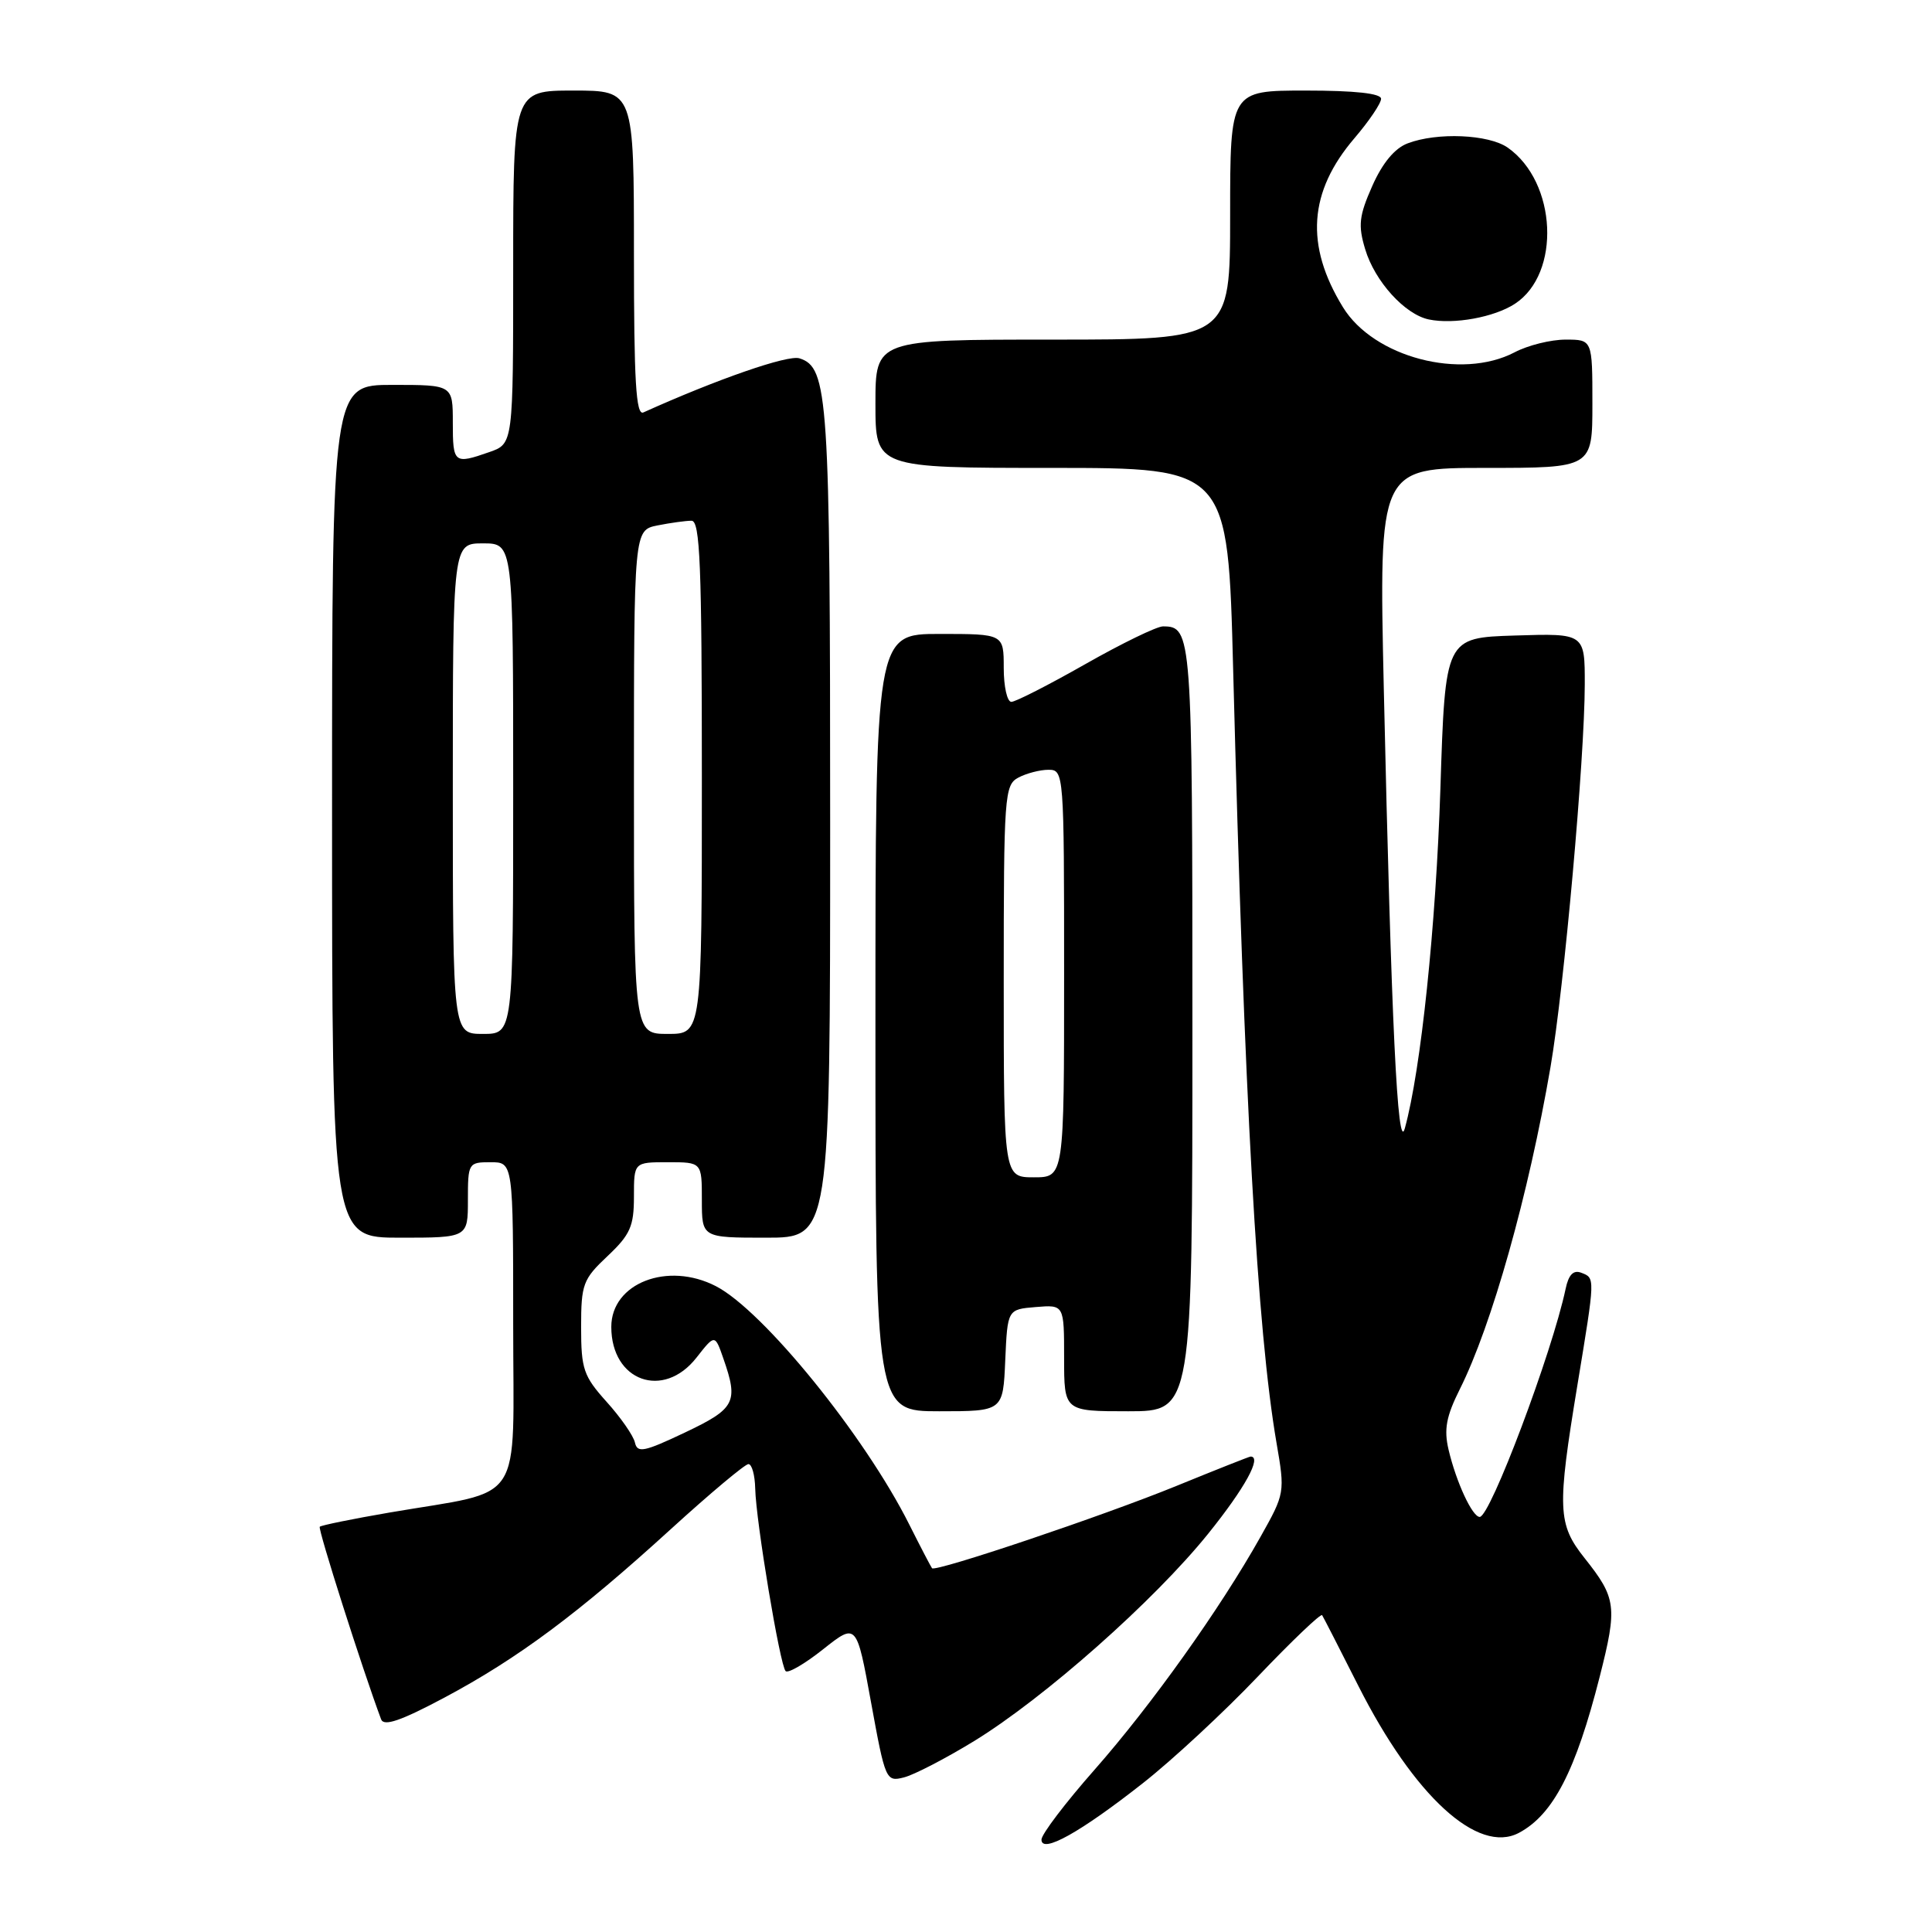 <?xml version="1.0" encoding="UTF-8" standalone="no"?>
<!DOCTYPE svg PUBLIC "-//W3C//DTD SVG 1.1//EN" "http://www.w3.org/Graphics/SVG/1.1/DTD/svg11.dtd" >
<svg xmlns="http://www.w3.org/2000/svg" xmlns:xlink="http://www.w3.org/1999/xlink" version="1.1" viewBox="0 0 256 256">
 <g >
 <path fill="currentColor"
d=" M 151.50 236.23 C 155.35 233.20 162.19 226.86 166.69 222.13 C 171.19 217.41 175.02 213.76 175.19 214.02 C 175.36 214.29 177.52 218.49 179.98 223.37 C 187.38 238.01 195.84 245.75 201.27 242.86 C 205.80 240.45 208.79 234.67 211.97 222.17 C 214.33 212.88 214.18 211.76 209.96 206.45 C 206.39 201.96 206.31 199.93 209.02 183.50 C 211.39 169.13 211.38 169.36 209.51 168.64 C 208.48 168.25 207.84 168.91 207.45 170.79 C 205.66 179.24 197.47 201.00 196.07 201.00 C 195.09 201.00 192.95 196.38 191.94 192.08 C 191.31 189.40 191.63 187.68 193.43 184.08 C 197.67 175.62 202.55 158.28 205.45 141.39 C 207.26 130.83 209.97 100.61 209.99 90.71 C 210.00 83.92 210.00 83.92 200.75 84.21 C 191.50 84.50 191.50 84.50 190.86 104.50 C 190.27 122.70 188.28 141.78 186.15 149.50 C 185.19 153.01 184.36 135.72 183.36 91.25 C 182.71 62.00 182.71 62.00 196.85 62.00 C 211.00 62.00 211.00 62.00 211.00 53.50 C 211.00 45.00 211.00 45.00 207.45 45.00 C 205.50 45.00 202.46 45.75 200.70 46.68 C 193.61 50.39 182.03 47.35 177.95 40.71 C 172.91 32.51 173.39 25.41 179.49 18.29 C 181.42 16.03 183.00 13.69 183.00 13.09 C 183.00 12.38 179.56 12.00 173.00 12.00 C 163.00 12.00 163.00 12.00 163.00 28.50 C 163.00 45.00 163.00 45.00 139.50 45.00 C 116.00 45.00 116.00 45.00 116.00 53.50 C 116.00 62.00 116.00 62.00 139.36 62.00 C 162.71 62.00 162.71 62.00 163.40 88.75 C 164.89 145.92 166.59 176.31 169.14 191.16 C 170.28 197.77 170.26 197.88 167.01 203.66 C 161.67 213.18 152.56 225.95 145.04 234.49 C 141.17 238.88 138.00 243.05 138.00 243.76 C 138.00 245.68 143.16 242.80 151.50 236.23 Z  M 129.06 230.71 C 138.39 224.99 152.96 212.09 160.11 203.20 C 164.97 197.16 167.25 193.00 165.71 193.00 C 165.55 193.00 161.13 194.75 155.89 196.89 C 146.20 200.85 123.97 208.33 123.50 207.80 C 123.36 207.63 122.00 205.03 120.48 202.00 C 114.58 190.24 101.15 173.68 94.87 170.43 C 88.47 167.12 81.00 170.02 81.00 175.82 C 81.00 183.01 87.90 185.50 92.29 179.89 C 94.73 176.78 94.73 176.78 95.86 180.04 C 97.87 185.80 97.43 186.65 90.75 189.82 C 85.33 192.39 84.45 192.57 84.13 191.14 C 83.93 190.24 82.24 187.81 80.38 185.75 C 77.32 182.34 77.00 181.42 77.00 175.87 C 77.00 170.16 77.24 169.51 80.50 166.44 C 83.51 163.60 84.00 162.49 84.00 158.57 C 84.00 154.00 84.00 154.00 88.50 154.00 C 93.00 154.00 93.00 154.00 93.00 159.00 C 93.00 164.00 93.00 164.00 101.50 164.00 C 110.00 164.00 110.00 164.00 110.00 109.15 C 110.00 52.47 109.75 48.69 105.93 47.48 C 104.40 46.99 95.06 50.23 85.25 54.65 C 84.27 55.09 84.00 50.53 84.00 33.61 C 84.00 12.00 84.00 12.00 76.00 12.00 C 68.00 12.00 68.00 12.00 68.00 35.40 C 68.00 58.80 68.00 58.80 64.85 59.90 C 60.16 61.54 60.00 61.41 60.00 56.00 C 60.00 51.00 60.00 51.00 52.00 51.00 C 44.00 51.00 44.00 51.00 44.00 107.50 C 44.00 164.00 44.00 164.00 53.00 164.00 C 62.00 164.00 62.00 164.00 62.00 159.00 C 62.00 154.11 62.07 154.00 65.00 154.00 C 68.00 154.00 68.00 154.00 68.00 175.46 C 68.00 199.95 69.74 197.31 51.61 200.42 C 46.72 201.26 42.56 202.11 42.37 202.30 C 42.09 202.57 48.04 221.24 50.50 227.82 C 50.86 228.79 53.11 228.02 58.91 224.93 C 68.64 219.74 76.65 213.78 88.92 202.59 C 94.10 197.87 98.72 194.00 99.17 194.00 C 99.63 194.00 100.03 195.46 100.07 197.25 C 100.17 201.60 103.35 220.68 104.10 221.43 C 104.42 221.76 106.67 220.45 109.09 218.52 C 113.50 215.03 113.50 215.03 115.42 225.58 C 117.30 235.88 117.40 236.12 119.76 235.52 C 121.10 235.19 125.28 233.02 129.06 230.71 Z  M 133.20 180.25 C 133.50 173.50 133.50 173.50 137.25 173.19 C 141.00 172.88 141.00 172.88 141.00 179.94 C 141.00 187.00 141.00 187.00 149.50 187.00 C 158.00 187.00 158.00 187.00 158.00 136.20 C 158.00 83.89 157.93 83.00 154.10 83.00 C 153.28 83.00 148.65 85.25 143.81 88.00 C 138.97 90.75 134.56 93.00 134.01 93.00 C 133.45 93.00 133.00 90.97 133.00 88.50 C 133.00 84.00 133.00 84.00 124.50 84.00 C 116.00 84.00 116.00 84.00 116.00 135.50 C 116.00 187.00 116.00 187.00 124.45 187.00 C 132.91 187.00 132.91 187.00 133.20 180.25 Z  M 200.74 40.25 C 206.86 36.24 206.30 24.13 199.78 19.56 C 197.26 17.80 190.43 17.50 186.51 19.00 C 184.80 19.65 183.18 21.60 181.83 24.65 C 180.08 28.60 179.94 29.86 180.89 33.01 C 182.16 37.27 186.15 41.67 189.33 42.33 C 192.63 43.02 198.01 42.04 200.74 40.25 Z  M 60.00 104.50 C 60.00 72.00 60.00 72.00 64.00 72.00 C 68.00 72.00 68.00 72.00 68.00 104.50 C 68.00 137.00 68.00 137.00 64.00 137.00 C 60.00 137.00 60.00 137.00 60.00 104.50 Z  M 84.00 103.62 C 84.00 70.25 84.00 70.25 87.13 69.62 C 88.84 69.28 90.87 69.00 91.63 69.00 C 92.76 69.00 93.00 74.82 93.00 103.00 C 93.00 137.00 93.00 137.00 88.50 137.00 C 84.00 137.00 84.00 137.00 84.00 103.62 Z  M 133.00 130.04 C 133.00 105.39 133.10 104.02 134.93 103.04 C 136.00 102.47 137.80 102.00 138.93 102.00 C 140.97 102.00 141.00 102.38 141.00 129.00 C 141.00 156.00 141.00 156.00 137.00 156.00 C 133.00 156.00 133.00 156.00 133.00 130.04 Z "/>
</g>
</svg>